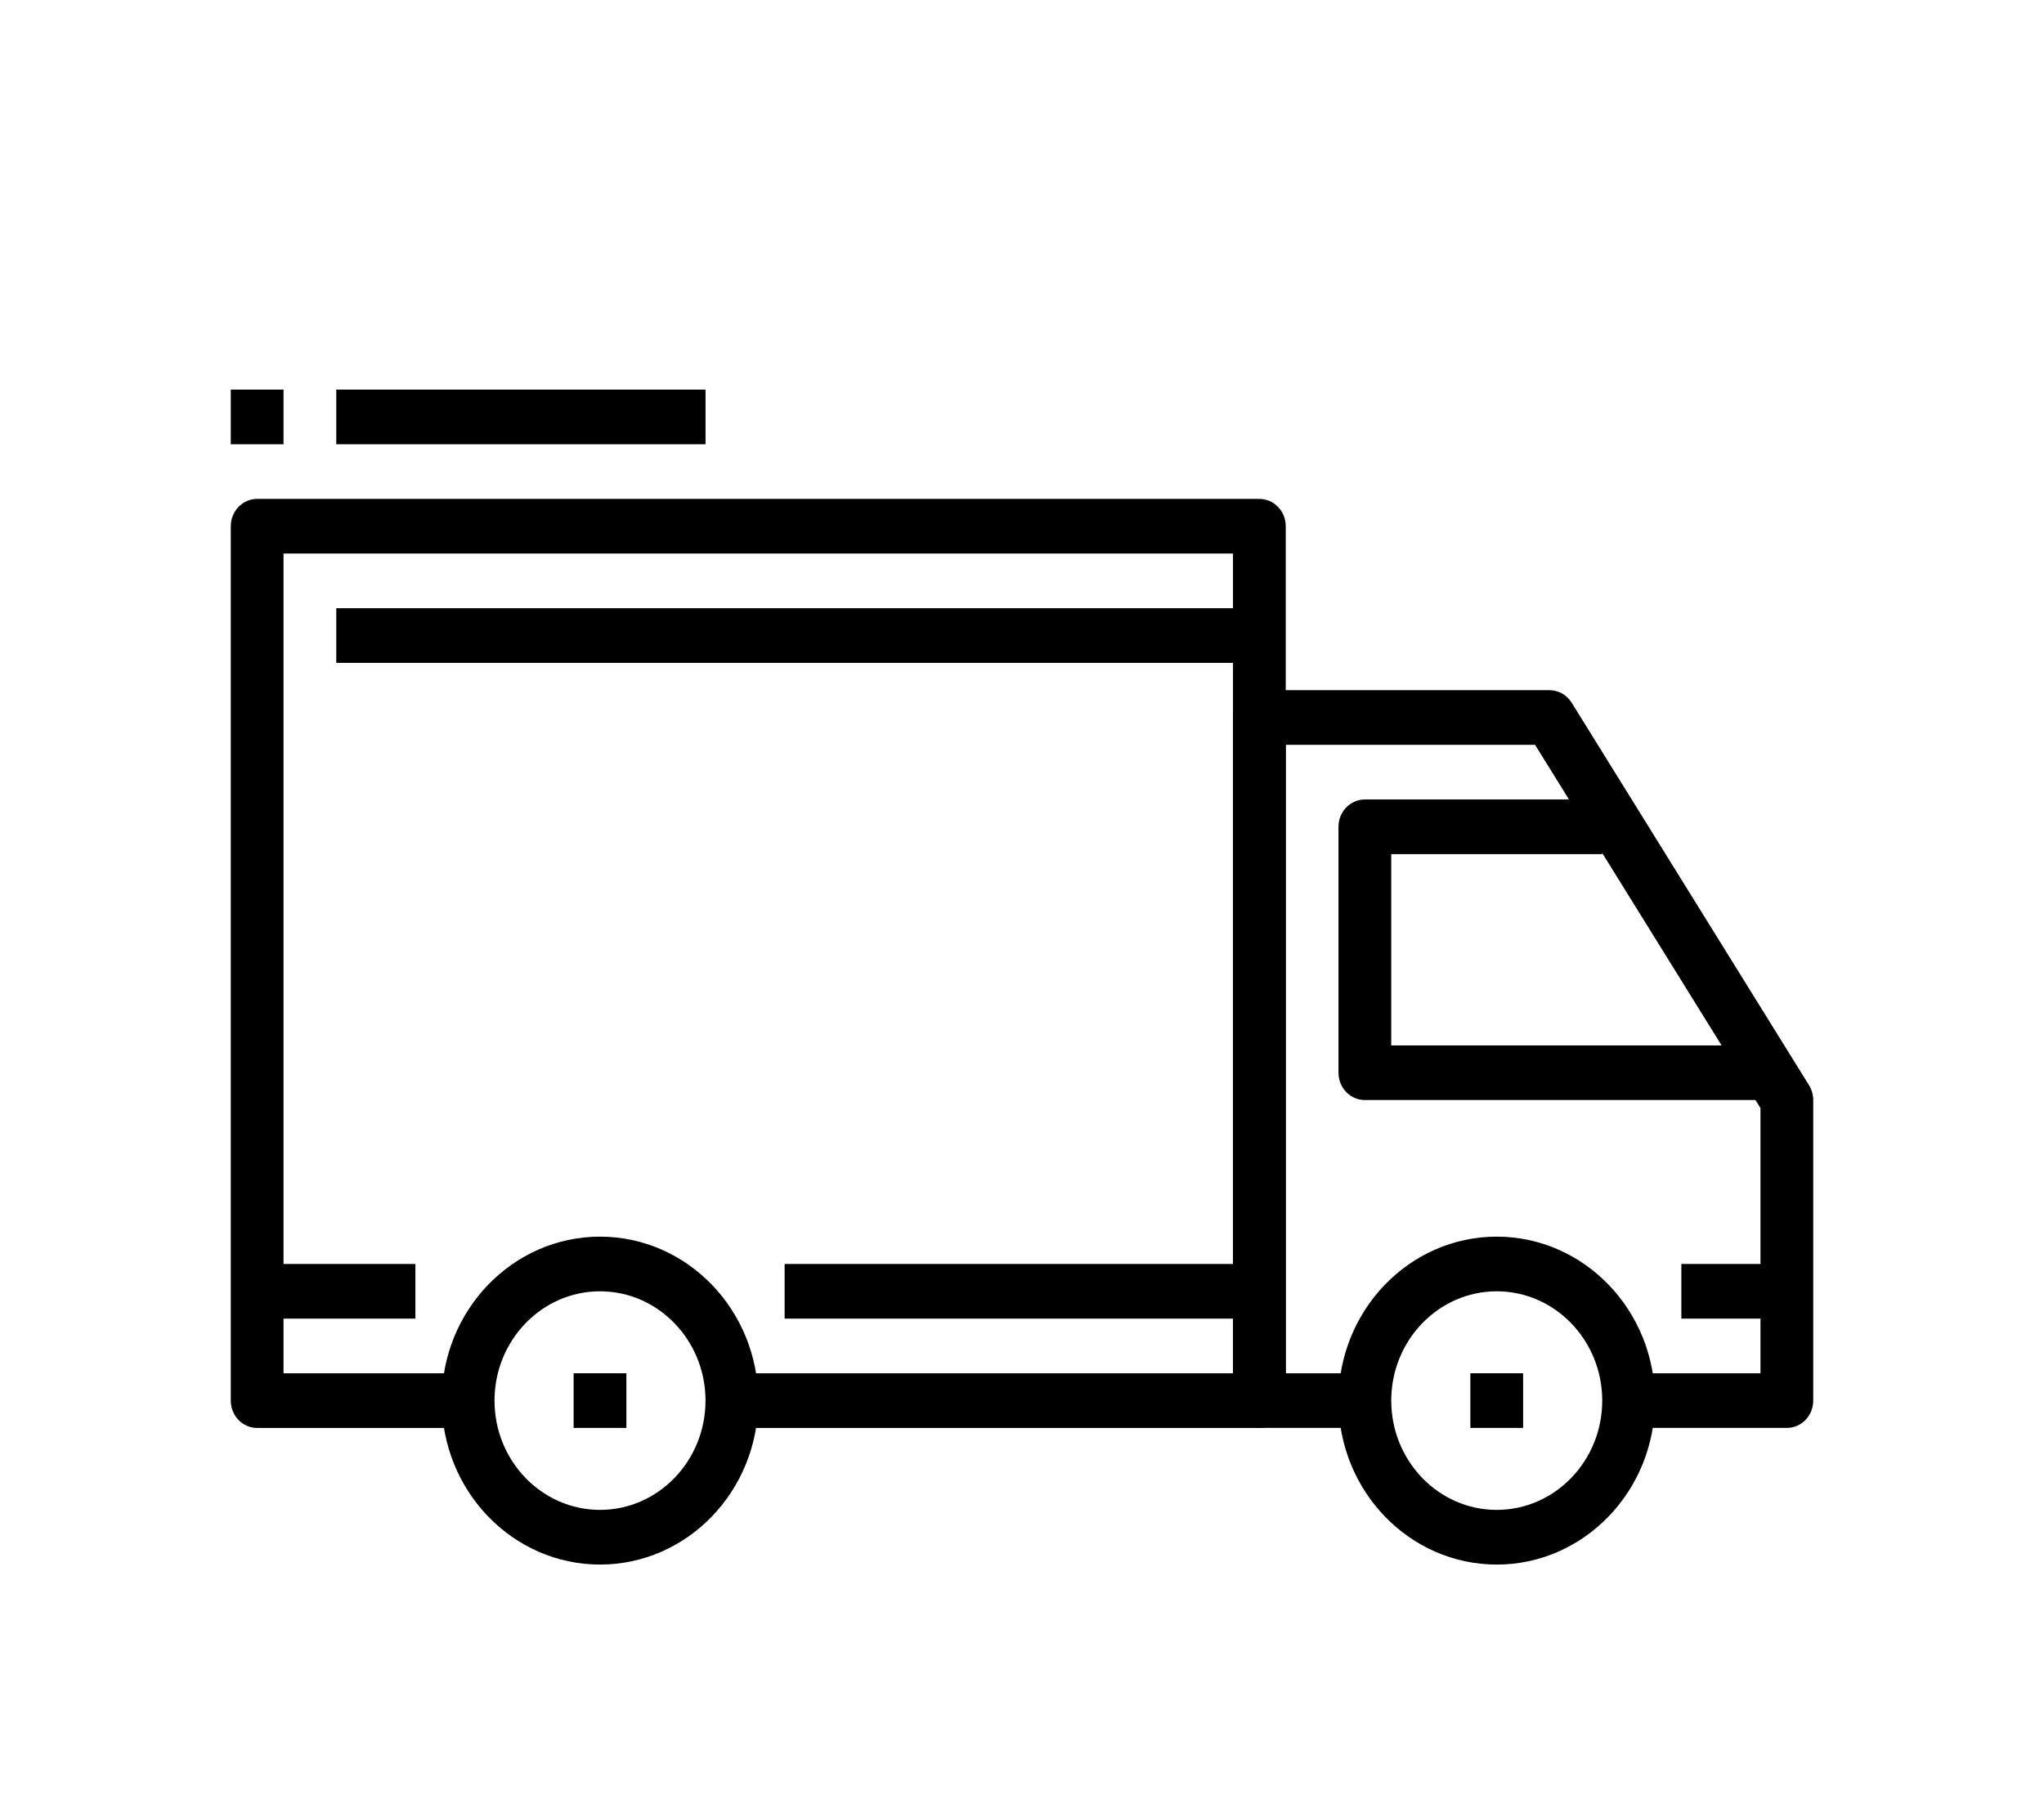 <svg width="62" height="55" viewBox="0 0 62 55" fill="none" xmlns="http://www.w3.org/2000/svg">
<g filter="url(#filter0_d)">
<path d="M14.2 33.52C11.553 33.52 9.4 35.751 9.4 38.494C9.4 41.238 11.553 43.469 14.2 43.469C16.847 43.469 19 41.238 19 38.494C19 35.751 16.847 33.52 14.2 33.52ZM14.2 41.81C12.435 41.81 11 40.323 11 38.494C11 36.666 12.435 35.178 14.2 35.178C15.965 35.178 17.4 36.666 17.4 38.494C17.4 40.323 15.965 41.81 14.2 41.81Z" fill="black"/>
<path d="M41.4 33.52C38.753 33.52 36.6 35.751 36.6 38.494C36.6 41.238 38.753 43.469 41.4 43.469C44.047 43.469 46.2 41.238 46.2 38.494C46.2 35.751 44.047 33.52 41.4 33.52ZM41.4 41.81C39.635 41.81 38.2 40.323 38.2 38.494C38.2 36.666 39.635 35.178 41.4 35.178C43.165 35.178 44.6 36.666 44.6 38.494C44.6 40.323 43.165 41.81 41.4 41.81Z" fill="black"/>
<path d="M50.873 28.927L43.673 17.32C43.526 17.083 43.272 16.94 43 16.94H34.2C33.758 16.94 33.4 17.311 33.4 17.769V38.494C33.4 38.953 33.758 39.323 34.2 39.323H37.4V37.665H35V18.598H42.563L49.4 29.619V37.666H45.4V39.323H50.2C50.642 39.323 51 38.953 51 38.494V29.375C51 29.217 50.956 29.06 50.873 28.927Z" fill="black"/>
<path d="M38.2 27.717V21.914H44.6V20.256H37.4C36.958 20.256 36.6 20.627 36.6 21.085V28.546C36.6 29.005 36.958 29.375 37.4 29.375H49.4V27.717H38.2V27.717Z" fill="black"/>
<path d="M34.2 11.137H3.8C3.358 11.137 3 11.508 3 11.966V38.495C3 38.953 3.358 39.324 3.8 39.324H10.2V37.665H4.6V12.795H33.4V37.665H18.2V39.324H34.2C34.642 39.324 35 38.953 35 38.495V11.966C35 11.508 34.642 11.137 34.2 11.137Z" fill="black"/>
<path d="M8.6 34.349H3.8V36.007H8.6V34.349Z" fill="black"/>
<path d="M33.4 34.349H19.8V36.007H33.4V34.349Z" fill="black"/>
<path d="M50.2 34.349H47V36.007H50.2V34.349Z" fill="black"/>
<path d="M34.2 14.453H6.2V16.111H34.2V14.453Z" fill="black"/>
<path d="M15 37.665H13.4V39.323H15V37.665Z" fill="black"/>
<path d="M42.2 37.665H40.6V39.323H42.2V37.665Z" fill="black"/>
<path d="M17.4 7.82H6.2V9.479H17.4V7.82Z" fill="black"/>
<path d="M4.6 7.82H3V9.479H4.6V7.82Z" fill="black"/>
</g>
<defs>
<filter id="filter0_d" x="0" y="-2.226" width="62" height="63.742" filterUnits="userSpaceOnUse" color-interpolation-filters="sRGB">
<feFlood flood-opacity="0" result="BackgroundImageFix"/>
<feColorMatrix in="SourceAlpha" type="matrix" values="0 0 0 0 0 0 0 0 0 0 0 0 0 0 0 0 0 0 127 0"/>
<feOffset dx="4" dy="4"/>
<feGaussianBlur stdDeviation="3.5"/>
<feColorMatrix type="matrix" values="0 0 0 0 0 0 0 0 0 0 0 0 0 0 0 0 0 0 0.25 0"/>
<feBlend mode="normal" in2="BackgroundImageFix" result="effect1_dropShadow"/>
<feBlend mode="normal" in="SourceGraphic" in2="effect1_dropShadow" result="shape"/>
</filter>
</defs>
</svg>
